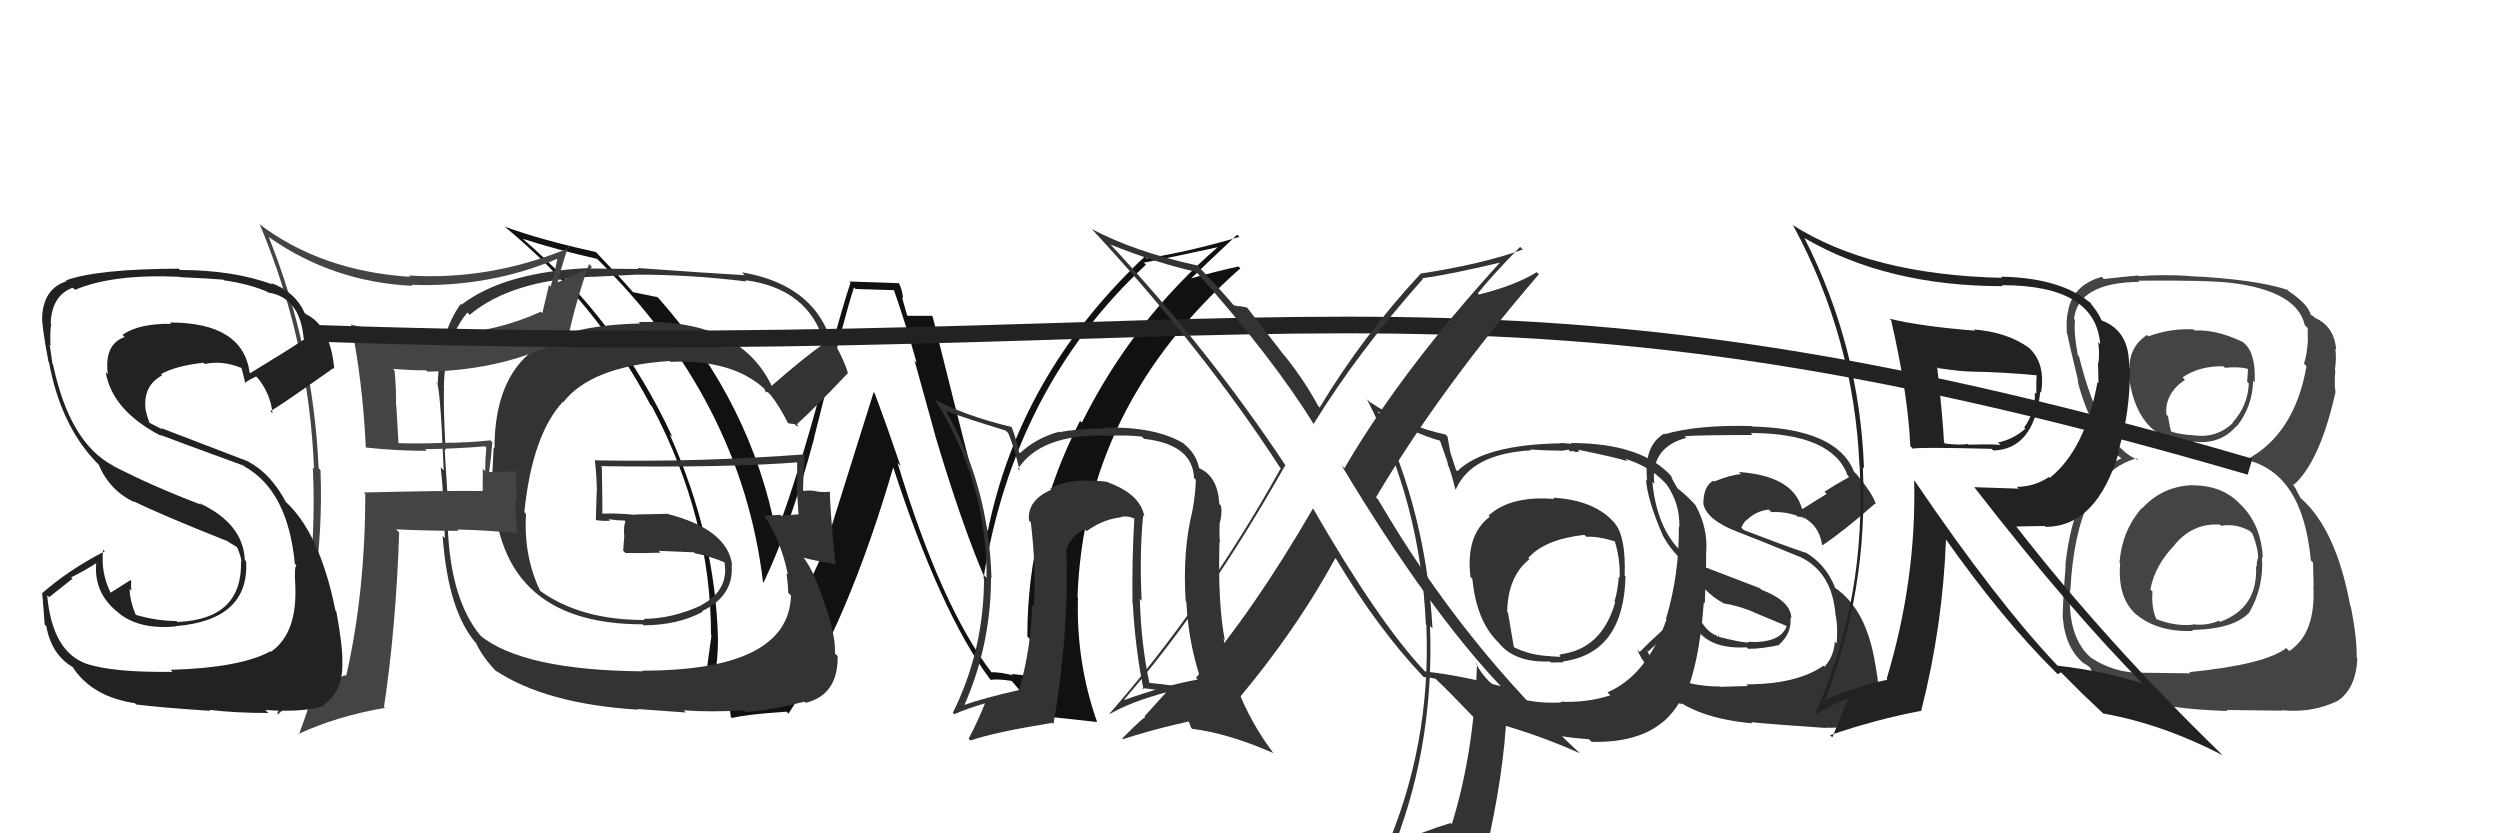 <svg xmlns="http://www.w3.org/2000/svg" width="150" height="50" viewBox="0,0,150,50"><path fill="#111" d="M59.56 40.41L59.51 40.37L59.49 40.34Q56.47 36.41 53.85 27.77L53.91 27.84L54.03 27.95Q53.27 25.71 52.47 23.57L52.42 23.53L49.64 32.39L49.69 32.44Q47.70 37.19 45.30 40.43L45.43 40.56L45.40 40.52Q44.63 40.67 42.99 40.82L42.95 40.78L42.86 40.69Q43.08 39.62 43.08 38.36L42.97 38.25L43.08 38.36Q42.93 32.19 40.18 26.06L40.21 26.09L40.35 26.23Q37.10 19.21 31.24 14.22L31.37 14.35L31.34 14.32Q33.46 15.00 35.82 15.53L35.80 15.51L35.69 15.40Q44.48 23.97 45.78 34.93L45.84 34.99L45.81 34.96Q47.42 31.62 48.86 26.25L48.75 26.14L48.85 26.24Q50.75 18.66 51.24 17.25L51.34 17.34L53.65 17.41L53.63 17.39Q54.35 19.44 55.00 21.77L54.87 21.63L56.10 26.07L56.09 26.06Q57.73 31.57 59.14 34.81L59.20 34.87L59.01 34.69Q60.84 23.23 68.76 15.88L68.74 15.86L68.63 15.76Q70.20 15.46 73.17 14.81L73.19 14.83L73.13 14.77Q67.96 19.23 64.91 25.36L64.90 25.35L64.80 25.25Q61.64 31.42 61.64 38.19L61.80 38.35L61.83 38.38Q61.70 39.36 61.78 40.50L61.85 40.56L60.69 40.44L60.77 40.52Q60.05 40.33 59.48 40.33ZM65.81 43.32L65.76 43.26L65.83 43.33Q64.56 39.74 64.68 35.86L64.61 35.79L64.65 35.83Q65.05 24.36 74.42 16.10L74.28 15.96L74.31 15.99Q73.33 16.19 71.39 16.72L71.42 16.75L71.42 16.75Q72.33 15.87 74.23 14.08L74.22 14.07L74.36 14.21Q71.73 15.01 68.80 15.51L68.64 15.34L68.69 15.39Q61.15 22.47 59.25 31.95L59.35 32.05L59.30 32.01Q58.82 30.46 55.96 19.00L55.89 18.93L55.91 18.95Q55.42 18.95 54.47 18.95L54.42 18.90L54.12 17.84L54.18 17.90Q54.16 17.46 53.93 16.97L53.95 16.99L50.96 16.89L51.03 16.96Q50.22 19.42 48.95 24.54L48.89 24.49L48.95 24.55Q47.55 29.54 46.56 32.02L46.62 32.08L46.58 32.04Q45.11 24.24 39.55 17.93L39.38 17.76L39.46 17.83Q38.93 17.72 37.98 17.53L38.06 17.62L38.05 17.61Q37.36 16.80 35.79 15.16L35.71 15.08L35.75 15.12Q32.43 14.39 30.26 13.59L30.23 13.56L30.21 13.54Q35.76 18.10 39.03 24.30L39.15 24.41L39.12 24.39Q42.66 31.09 42.66 38.09L42.50 37.93L42.69 38.12Q42.49 39.48 42.30 41.08L42.43 41.21L42.49 41.27Q42.54 41.10 43.00 41.00L43.18 41.18L43.12 41.12Q43.47 40.92 43.70 40.92L43.73 40.95L43.84 42.09L43.73 41.98Q43.77 42.48 43.85 43.01L43.75 42.92L43.91 43.08Q44.90 42.85 47.19 42.70L47.37 42.87L47.31 42.82Q50.88 37.36 53.62 27.96L53.71 28.05L53.54 27.88Q56.44 36.80 59.41 40.76L59.46 40.81L59.45 40.79Q59.85 40.73 60.68 40.85L60.74 40.90L60.75 40.91Q61.61 41.97 62.68 43.04L62.68 43.03L62.61 42.97Q63.42 43.05 65.82 43.32Z"/><path fill="#333" d="M68.62 30.95L68.49 30.83L68.66 30.99Q68.44 29.67 66.50 28.95L66.45 28.90L66.47 28.92Q66.09 28.85 65.56 28.85L65.57 28.85L65.57 28.85Q64.08 28.74 63.01 29.31L63.13 29.42L63.09 29.38Q61.62 30.01 61.74 31.23L61.86 31.35L61.85 31.34Q62.18 34.15 62.03 36.39L61.96 36.32L61.92 36.29Q61.88 38.84 61.16 41.35L61.20 41.39L61.20 41.39Q59.06 41.87 57.88 42.29L57.82 42.23L57.87 42.29Q59.46 38.66 59.46 34.66L59.41 34.61L59.49 34.69Q59.32 29.08 56.73 24.62L56.83 24.73L56.77 24.66Q57.93 25.10 60.33 25.83L60.51 26.00L60.50 26.00Q60.81 26.72 61.19 28.25L61.09 28.14L61.08 28.13Q62.43 26.06 66.31 26.13L66.25 26.07L66.33 26.15Q67.72 26.09 68.52 26.20L68.65 26.34L68.64 26.33Q71.56 26.66 71.64 28.68L71.72 28.76L71.75 28.79Q71.73 29.65 71.54 30.68L71.46 30.60L71.54 30.67Q70.95 33.05 71.14 36.06L71.31 36.23L71.18 36.10Q71.32 38.95 72.31 41.50L72.31 41.50L72.32 41.51Q70.64 41.12 68.93 40.97L68.94 40.98L68.97 41.01Q68.46 38.60 68.39 35.94L68.47 36.02L68.50 36.05Q68.36 33.25 68.59 30.93ZM68.48 41.25L68.66 41.42L68.52 41.28Q69.42 41.38 70.71 41.61L70.57 41.46L71.03 42.61L71.12 42.70Q71.25 43.13 71.47 43.67L71.40 43.60L71.53 43.73Q73.66 43.99 76.37 45.17L76.52 45.32L76.45 45.25Q74.09 42.13 73.41 38.33L73.38 38.30L73.49 38.42Q73.06 36.19 73.17 32.50L73.14 32.47L73.20 32.53Q73.15 32.17 73.18 31.37L73.16 31.35L73.19 31.37Q73.34 30.83 73.26 30.34L73.14 30.22L73.16 30.24Q73.07 28.59 71.97 28.10L71.93 28.06L71.94 28.07Q71.77 27.21 71.01 26.61L71.13 26.72L71.01 26.60Q69.30 25.58 66.26 25.66L66.40 25.80L66.30 25.70Q64.44 25.74 63.60 25.93L63.70 26.03L63.56 25.90Q62.16 26.28 61.20 27.19L61.23 27.22L61.13 27.11Q61.08 26.65 60.70 25.62L60.80 25.72L60.70 25.62Q57.90 24.95 56.07 23.96L56.04 23.93L56.11 24.00Q59.20 28.92 59.20 34.66L59.09 34.56L59.04 34.50Q59.08 38.92 57.17 42.77L57.32 42.91L57.26 42.85Q57.94 42.54 59.23 42.16L59.20 42.13L59.15 42.08Q58.65 43.33 58.12 44.32L58.17 44.37L58.23 44.43Q59.61 43.94 63.15 43.37L63.19 43.42L63.21 43.44Q64.11 38.21 64.00 33.38L63.92 33.30L63.98 33.36Q63.88 32.46 65.06 31.74L65.20 31.87L65.20 31.87Q66.16 31.16 67.26 31.04L67.36 31.14L67.24 31.02Q67.63 30.92 68.05 31.11L68.20 31.25L68.06 31.11Q67.91 33.67 67.95 36.22L68.13 36.41L67.97 36.24Q68.11 38.86 68.61 41.37Z"/><path fill="#333" d="M46.25 23.22L46.37 23.34L46.40 23.36Q44.52 19.13 38.32 19.32L38.34 19.34L38.41 19.41Q33.98 19.51 32.00 20.96L32.00 20.95L32.03 20.99Q29.67 22.77 29.67 26.89L29.62 26.84L29.53 28.61L29.59 28.67Q29.54 37.46 38.56 37.46L38.71 37.60L38.62 37.52Q40.67 37.51 42.16 36.71L42.26 36.81L42.12 36.67Q44.05 35.75 43.90 33.88L43.75 33.73L43.93 33.91Q43.65 31.73 39.95 30.81L39.97 30.83L38.07 30.87L38.09 30.89Q37.03 30.78 36.08 30.82L36.19 30.94L36.14 30.89Q36.15 29.94 36.11 28.04L36.05 27.98L36.04 27.97Q43.79 28.07 47.98 27.73L47.87 27.61L47.83 27.57Q47.83 28.45 47.83 29.25L47.83 29.25L47.81 29.23Q47.87 30.09 47.91 30.89L47.95 30.93L47.88 30.86Q46.87 30.95 46.87 30.95L46.77 30.86L46.80 30.89Q45.50 30.96 45.88 30.96L45.70 30.78L45.85 30.93Q46.88 32.49 47.27 34.47L47.19 34.40L47.19 34.40Q47.29 35.11 47.29 35.57L47.39 35.66L47.46 35.73Q47.32 40.24 38.53 40.24L38.55 40.26L38.57 40.28Q31.39 40.22 28.81 38.13L28.95 38.28L28.87 38.19Q26.85 35.80 26.85 30.73L26.95 30.83L26.95 30.83Q26.83 29.65 26.68 26.94L26.66 26.93L26.74 27.01Q26.60 24.65 26.64 23.28L26.73 23.38L26.63 23.28Q26.68 20.35 28.05 18.75L28.14 18.85L28.18 18.89Q30.69 16.79 35.57 16.60L35.57 16.61L38.18 16.48L38.18 16.48Q41.37 16.47 44.80 16.89L44.65 16.75L44.71 16.81Q48.50 17.31 49.45 20.55L49.37 20.47L49.48 20.59Q48.33 21.37 46.24 23.20ZM47.78 25.55L47.93 25.58L47.81 25.46Q49.00 24.37 50.87 22.39L50.91 22.43L50.88 22.40Q50.63 21.51 49.64 19.79L49.57 19.72L49.59 19.74Q48.32 16.99 44.52 16.34L44.61 16.44L44.69 16.51Q42.54 16.39 38.24 16.08L38.30 16.14L35.45 16.11L35.42 16.08Q30.28 16.30 27.69 18.28L27.73 18.32L27.64 18.24Q26.38 19.98 26.26 23.06L26.29 23.09L26.17 22.97Q26.40 22.74 26.62 28.22L26.54 28.14L26.44 28.03Q26.62 29.54 26.69 32.29L26.60 32.19L26.56 32.16Q26.88 36.74 28.64 38.68L28.56 38.61L28.58 38.63Q29.00 39.50 29.87 40.38L29.78 40.28L29.71 40.22Q32.76 42.24 38.28 42.58L38.24 42.54L41.15 42.75L41.02 42.62Q42.62 42.74 44.64 42.62L44.67 42.65L44.74 42.72Q46.17 42.63 48.27 42.10L48.28 42.11L48.34 42.17Q50.29 41.69 50.26 39.37L50.08 39.19L50.09 39.20Q50.20 38.06 49.14 35.28L49.03 35.17L49.13 35.27Q48.84 34.37 48.30 33.57L48.34 33.61L48.20 33.46Q48.97 33.66 50.15 33.85L49.97 33.67L50.12 33.83Q49.76 30.15 49.80 29.47L49.75 29.42L49.83 29.50Q49.49 29.54 49.07 29.50L48.93 29.36L49.06 29.49Q48.62 29.39 48.24 29.46L48.22 29.45L48.18 29.41Q48.20 28.33 48.28 27.26L48.36 27.34L48.28 27.26Q41.98 27.74 35.70 27.62L35.66 27.59L35.69 27.61Q35.81 28.62 35.81 29.53L35.80 29.52L35.75 31.21L35.73 31.20Q36.20 31.28 36.61 31.24L36.70 31.33L36.52 31.15Q37.02 31.23 37.47 31.23L37.48 31.23L37.52 31.28Q37.41 31.62 37.45 32.11L37.54 32.21L37.46 32.12Q37.43 32.55 37.39 33.05L37.52 33.17L37.52 33.18Q38.60 33.20 39.63 33.16L39.57 33.10L39.53 33.05Q40.60 33.10 41.63 33.14L41.52 33.03L41.70 33.20Q42.69 33.39 43.56 33.78L43.56 33.77L43.56 33.81L43.46 33.71Q43.77 35.39 42.09 36.30L42.10 36.31L42.10 36.31Q40.33 37.13 38.62 37.13L38.69 37.21L38.69 37.20Q34.86 37.21 32.42 35.46L32.26 35.30L32.42 35.47Q31.41 33.39 31.56 30.84L31.52 30.79L31.46 30.73Q31.93 26.10 33.78 24.10L33.73 24.06L33.80 24.13Q35.49 21.97 40.17 21.66L40.24 21.74L40.21 21.71Q43.94 21.55 45.88 23.34L45.79 23.25L45.88 23.34Q45.84 23.33 45.95 23.52L45.97 23.55L46.05 23.51L46.23 23.69Q46.72 24.29 47.29 25.40L47.30 25.40L47.68 25.45Z"/><path fill="#444" d="M21.97 26.87L21.95 26.86L21.94 26.85Q23.79 27.05 25.61 27.05L25.52 26.96L25.51 26.95Q27.28 26.93 29.11 26.78L29.21 26.89L29.18 26.85Q29.11 27.55 29.11 28.27L28.97 28.13L28.96 29.45L28.97 29.46Q26.58 29.43 21.83 29.55L21.94 29.66L21.92 29.64Q21.91 35.57 20.77 40.56L20.70 40.49L20.72 40.51Q18.55 41.23 17.07 42.03L17.16 42.13L17.18 42.15Q19.50 35.33 19.23 28.21L19.15 28.13L19.12 28.10Q18.79 20.87 16.12 14.21L16.25 14.34L16.15 14.24Q19.97 16.92 24.73 17.15L24.70 17.12L24.68 17.09Q29.33 17.26 33.48 15.51L33.41 15.43L33.45 15.48Q33.27 16.40 33.04 17.20L32.94 17.10L32.54 18.79L32.45 18.70Q29.84 19.90 26.87 20.05L26.71 19.89L26.81 19.99Q23.95 20.22 21.10 19.49L20.91 19.31L21.06 19.45Q21.76 22.86 21.95 26.86ZM34.06 14.76L34.11 14.80L34.17 14.87Q29.41 16.84 24.53 16.53L24.53 16.53L24.61 16.61Q19.23 16.26 15.50 13.40L15.50 13.40L15.60 13.50Q18.54 20.51 18.84 28.13L18.81 28.09L18.77 28.05Q19.15 36.04 16.63 42.82L16.61 42.79L16.68 42.87Q17.20 42.32 18.57 41.67L18.56 41.66L18.69 41.79Q18.50 42.56 17.93 44.08L17.89 44.04L17.90 44.04Q20.21 42.97 23.10 42.47L23.01 42.38L23.04 42.41Q23.76 37.65 23.95 31.94L23.88 31.87L23.77 31.76Q25.69 31.85 27.52 31.85L27.42 31.76L27.44 31.77Q29.27 31.81 31.09 32.00L31.07 31.98L31.05 31.96Q30.91 30.98 30.91 30.07L30.99 30.15L30.97 28.23L31.02 28.27Q30.19 28.32 29.36 28.32L29.34 28.31L29.35 28.31Q29.46 27.56 29.54 26.53L29.48 26.47L29.43 26.42Q28.03 26.57 26.62 26.57L26.62 26.57L26.61 26.57Q25.26 26.63 23.89 26.59L23.91 26.61L23.78 24.35L23.76 24.33Q23.78 23.28 23.67 22.22L23.77 22.32L23.58 22.13Q24.59 22.22 25.58 22.22L25.60 22.25L25.66 22.30Q30.31 22.20 33.93 20.30L34.03 20.39L34.06 20.42Q34.43 18.47 35.34 15.84L35.40 15.90L35.53 16.03Q34.05 16.69 33.25 17.03L33.29 17.07L33.40 17.17Q33.59 16.34 34.09 14.78Z"/><path fill="#444" d="M131.69 29.24L131.62 29.18L131.55 29.11Q129.75 29.17 128.53 30.50L128.64 30.61L128.51 30.48Q127.32 31.84 127.17 33.75L127.20 33.78L127.21 33.79Q127.03 35.93 128.25 36.94L128.25 36.94L128.18 36.87Q129.45 37.93 131.58 37.86L131.53 37.81L131.53 37.80Q133.96 37.75 134.91 36.80L134.89 36.78L134.92 36.81Q135.84 35.26 135.72 33.43L135.72 33.42L135.77 33.48Q135.69 31.64 134.60 30.44L134.63 30.47L134.46 30.30Q133.39 29.12 131.56 29.12ZM131.60 19.75L131.65 19.80L131.61 19.76Q130.24 19.69 128.91 20.18L128.83 20.10L128.82 20.10Q127.55 20.91 127.78 22.78L127.82 22.82L127.76 22.77Q128.33 26.57 131.68 26.57L131.55 26.44L131.60 26.49Q133.19 26.71 134.18 25.57L134.22 25.60L134.20 25.59Q135.15 24.40 135.19 22.84L135.30 22.96L135.28 22.94Q135.36 21.19 134.64 20.58L134.66 20.60L134.57 20.52Q132.98 19.76 131.68 19.83ZM131.35 40.33L131.43 40.40L128.34 40.36L128.35 40.37Q126.80 40.34 125.47 39.47L125.38 39.38L125.48 39.48Q124.05 38.28 124.20 35.42L124.17 35.39L124.22 35.44Q124.58 28.49 128.20 27.50L128.20 27.51L128.32 27.62Q126.07 26.74 124.74 21.38L124.69 21.33L124.67 21.31Q124.42 19.99 124.50 19.20L124.45 19.15L124.44 19.14Q124.68 16.95 128.38 16.91L128.49 17.02L128.30 16.84Q132.57 16.80 134.02 16.99L134.10 17.07L134.01 16.99Q137.84 17.50 138.29 19.52L138.46 19.68L138.46 19.68Q138.47 20.19 138.47 20.57L138.57 20.67L138.46 20.55Q138.43 21.21 138.24 21.82L138.20 21.78L138.39 21.97Q137.67 26.09 134.74 27.61L134.78 27.66L134.71 27.58Q138.16 28.33 138.65 33.62L138.78 33.75L138.78 33.75Q138.78 33.90 138.82 35.19L138.75 35.12L138.80 35.17Q138.96 38.00 137.36 39.06L137.23 38.94L137.18 38.88Q135.92 39.87 131.35 40.33ZM133.61 42.62L133.59 42.60L136.90 42.64L136.87 42.61Q138.70 42.80 140.22 42.07L140.20 42.06L140.22 42.08Q141.36 41.35 141.44 39.49L141.32 39.37L141.40 39.45Q141.43 38.34 141.05 36.39L141.07 36.42L141.02 36.37Q140.18 31.80 138.09 29.93L138.04 29.89L137.81 29.46L137.73 29.30L137.54 29.01L137.63 29.09Q139.21 27.67 140.13 23.52L140.12 23.51L140.13 23.52Q140.05 23.06 140.12 22.22L140.11 22.20L140.09 22.19Q140.20 21.54 140.12 20.93L140.18 20.98L140.17 20.97Q140.05 19.56 138.87 19.06L138.89 19.08L138.87 19.02L138.64 18.88L138.64 18.87Q138.48 18.25 137.30 17.45L137.27 17.42L137.25 17.37L137.28 17.40Q135.33 16.75 131.26 16.56L131.25 16.55L131.25 16.55Q129.72 16.46 128.35 16.57L128.37 16.60L128.31 16.53Q127.53 16.59 126.23 16.74L126.27 16.78L126.10 16.61Q124.30 17.13 124.07 18.77L124.01 18.71L124.06 18.76Q123.97 19.21 124.01 20.00L124.02 20.01L124.04 20.04Q124.13 20.54 124.70 22.90L124.65 22.85L124.65 22.85Q125.52 26.16 127.27 27.49L127.30 27.52L127.29 27.51L127.28 27.50Q124.46 28.75 123.92 33.93L123.98 33.98L123.94 33.95Q123.76 36.16 123.76 37.08L123.91 37.23L123.77 37.08Q123.93 38.96 125.11 39.87L125.12 39.89L125.03 39.79Q125.11 39.83 125.38 40.03L125.52 40.17L125.40 40.05Q126.53 42.44 133.65 42.66ZM133.33 31.61L133.22 31.50L133.28 31.55Q134.10 31.39 134.98 31.85L135.03 31.90L135.15 32.02Q135.52 32.99 135.48 33.53L135.40 33.45L135.46 33.51Q135.40 33.72 135.40 34.02L135.47 34.09L135.36 33.98Q135.49 36.47 133.21 37.31L133.17 37.28L133.14 37.24Q132.36 37.57 131.56 37.45L131.64 37.54L131.58 37.48Q130.48 37.59 129.34 37.13L129.39 37.18L129.40 37.19Q129.07 36.48 129.15 35.49L129.04 35.39L129.02 35.37Q129.30 33.90 130.50 32.68L130.38 32.56L130.49 32.67Q131.60 31.36 133.20 31.48ZM133.47 22.04L133.54 22.11L133.50 22.07Q134.32 21.98 134.85 22.13L134.88 22.15L134.83 22.91L134.93 23.00Q134.87 24.35 133.95 25.36L133.91 25.32L133.97 25.38Q132.99 26.31 131.62 26.12L131.61 26.12L131.61 26.12Q130.55 26.05 130.13 25.82L130.13 25.82L130.28 25.97Q130.19 25.65 130.08 24.97L130.12 25.01L129.98 24.87Q129.88 23.62 131.09 22.79L131.10 22.79L130.95 22.64Q132.00 21.94 133.41 21.98Z"/><path fill="#333" d="M104.88 41.16L104.88 41.16L103.21 41.21L103.20 41.19Q99.78 41.17 98.83 39.04L98.72 38.93L98.89 39.09Q100.02 38.02 101.47 36.92L101.50 36.94L101.41 36.85Q101.95 39.00 104.81 38.84L104.78 38.82L104.89 38.93Q105.73 38.93 106.76 38.70L106.64 38.59L106.74 38.68Q107.51 38.01 107.43 37.05L107.45 37.07L107.48 37.10Q107.47 36.07 105.68 35.38L105.59 35.29L101.88 33.87L101.80 33.79Q99.48 32.45 99.14 28.91L99.21 28.99L99.26 29.03Q99.01 26.85 101.18 26.27L101.09 26.18L101.07 26.17Q102.19 26.10 105.16 26.10L105.03 25.97L105.04 25.98Q109.93 26.00 110.85 28.51L110.81 28.48L110.95 28.62Q110.19 29.04 109.47 29.50L109.60 29.63L108.15 30.54L108.11 30.50Q107.57 28.55 104.34 28.32L104.27 28.26L104.46 28.45Q103.88 28.48 102.85 28.89L102.69 28.74L102.80 28.84Q102.20 29.16 102.20 30.26L102.12 30.18L102.21 30.27Q102.44 31.22 104.26 31.91L104.32 31.96L104.28 31.92Q105.37 32.33 108.03 33.43L108.02 33.42L108.02 33.42Q109.94 34.35 110.13 36.90L110.19 36.96L110.14 36.91Q110.28 37.62 110.20 38.61L110.04 38.44L110.09 38.50Q110.04 39.36 109.47 40.01L109.60 40.13L109.41 39.94Q107.82 41.06 104.77 41.06ZM109.60 43.72L109.60 43.71L109.54 43.66Q110.47 43.71 111.84 43.41L111.99 43.56L111.82 43.38Q113.05 42.86 112.86 41.65L112.83 41.62L112.72 41.50Q112.74 41.03 112.44 39.43L112.48 39.48L112.44 39.43Q111.88 36.48 110.09 35.26L110.02 35.19L110.11 35.27Q109.56 33.86 108.31 33.13L108.36 33.19L108.35 33.17Q107.09 32.75 104.62 31.80L104.56 31.74L104.48 31.66Q104.66 31.23 104.92 31.12L104.92 31.12L104.91 31.10Q105.49 30.62 106.14 30.58L106.26 30.70L106.28 30.73Q107.07 30.68 107.83 30.95L107.84 30.95L107.81 31.00L107.93 31.00L108.16 31.04L108.23 31.15L108.06 30.98Q109.14 31.45 109.33 32.71L109.50 32.87L109.34 32.72Q110.60 31.89 112.51 30.21L112.67 30.38L112.56 30.27Q112.37 29.62 111.38 28.44L111.40 28.46L111.24 28.30Q110.21 25.71 105.11 25.59L105.06 25.54L105.07 25.56Q101.87 25.48 99.89 26.05L99.95 26.11L99.86 26.01Q98.60 26.74 98.83 28.83L98.85 28.86L98.76 28.76Q98.84 29.99 99.75 32.08L99.72 32.05L99.72 32.04Q100.34 33.23 101.36 33.96L101.37 33.97L101.33 33.93Q102.11 35.51 103.41 36.19L103.39 36.17L103.41 36.20Q104.22 36.32 105.17 36.70L105.21 36.73L107.15 37.54L107.20 37.58Q106.79 38.62 104.85 38.51L104.77 38.43L104.90 38.56Q104.38 38.53 103.16 38.22L103.15 38.21L103.13 38.05L103.09 38.23L102.99 38.13Q102.25 37.89 101.60 36.40L101.52 36.32L101.50 36.30Q99.49 37.98 98.38 39.12L98.21 38.95L98.24 38.98Q98.63 39.97 99.65 40.77L99.57 40.68L99.44 40.87L99.40 40.82Q100.91 43.02 105.14 43.40L105.14 43.40L105.07 43.33Q106.33 43.46 109.57 43.68Z"/><path fill="#222" d="M10.37 40.32L10.27 40.22L10.35 40.31Q6.83 40.36 5.19 39.83L5.27 39.91L5.20 39.83Q3.14 39.11 2.83 35.72L2.95 35.83L4.35 34.72L4.27 34.64Q5.11 34.23 5.87 33.73L5.78 33.63L5.79 33.65Q5.55 35.57 7.14 36.79L7.06 36.71L7.18 36.83Q8.40 37.78 10.54 37.59L10.49 37.55L10.51 37.57Q14.96 37.22 14.77 33.68L14.67 33.58L14.69 33.60Q14.59 31.41 11.97 30.19L11.93 30.16L12.06 30.28Q9.16 29.18 6.80 27.96L6.74 27.90L6.77 27.93Q4.17 26.55 3.18 21.86L3.23 21.91L3.15 21.84Q3.09 21.43 2.98 20.67L2.92 20.61L3.03 20.73Q2.99 20.00 3.07 19.43L3.02 19.38L3.04 19.40Q3.11 17.72 4.37 17.26L4.50 17.39L4.50 17.39Q6.80 16.42 10.80 16.61L10.76 16.57L10.82 16.63Q12.60 16.71 13.40 16.78L13.51 16.89L13.45 16.82Q14.96 17.04 16.02 17.50L16.08 17.55L16.08 17.55Q18.00 17.84 18.22 20.31L18.27 20.36L18.27 20.35Q17.22 21.05 15.01 22.39L15.06 22.43L14.98 22.36Q14.57 19.35 10.19 19.35L10.19 19.35L10.27 19.43Q8.34 19.40 7.35 20.09L7.40 20.14L7.48 20.22Q6.24 20.66 6.47 22.45L6.38 22.36L6.34 22.32Q6.73 24.65 9.70 26.17L9.61 26.09L9.61 26.09Q10.13 26.30 14.62 27.94L14.63 27.95L14.67 27.99Q17.27 29.44 17.69 33.82L17.73 33.87L17.80 33.93Q17.64 33.92 17.72 35.18L17.86 35.32L17.72 35.18Q17.83 38.00 16.27 39.10L16.43 39.26L16.24 39.07Q14.42 40.07 10.23 40.19ZM12.61 42.64L12.66 42.69L12.56 42.59Q14.12 42.78 16.10 42.78L16.11 42.79L15.92 42.60Q18.18 42.76 19.44 42.35L19.46 42.37L19.40 42.31Q20.61 41.47 20.54 39.68L20.55 39.69L20.54 39.68Q20.56 38.75 20.18 36.69L20.11 36.62L20.13 36.64Q19.18 31.93 17.09 30.06L17.08 30.05L17.17 30.15Q16.26 28.43 14.92 27.71L14.90 27.69L9.66 25.68L9.75 25.77Q9.43 25.60 8.97 25.37L8.97 25.37L8.83 24.96L8.72 24.52L8.73 24.52Q8.59 23.13 9.73 22.52L9.67 22.46L9.66 22.45Q10.50 21.96 12.22 21.76L12.23 21.78L12.29 21.84Q13.32 21.61 14.47 22.07L14.59 22.20L14.49 22.09Q14.53 22.18 14.72 23.01L14.85 23.14L14.69 22.98Q14.87 22.82 15.37 22.59L15.48 22.70L15.50 22.72Q16.23 23.65 16.35 24.79L16.20 24.64L16.21 24.66Q16.35 24.67 20.00 22.09L19.97 22.06L20.06 22.14Q19.81 19.54 18.36 18.85L18.23 18.72L18.26 18.74Q17.70 17.50 16.25 16.97L16.21 16.93L16.36 17.07Q14.00 16.20 10.80 16.20L10.85 16.24L10.72 16.12Q5.83 16.14 3.96 16.82L3.96 16.82L4.01 16.87Q2.64 17.29 2.53 18.96L2.52 18.96L2.53 18.97Q2.49 19.50 2.91 21.71L2.97 21.76L2.94 21.74Q3.64 25.52 5.81 27.77L5.80 27.76L5.91 27.86Q6.59 29.46 8.09 30.14L8.05 30.10L8.03 30.08Q9.65 30.88 13.57 32.44L13.58 32.45L13.45 32.36L14.21 32.82L14.24 32.88L14.25 32.89Q14.45 33.36 14.49 33.70L14.36 33.57L14.46 33.67Q14.56 37.16 10.64 37.32L10.65 37.33L10.59 37.26Q9.40 37.26 8.11 36.88L8.09 36.86L8.17 36.94Q7.78 36.05 7.78 35.33L7.71 35.26L7.89 35.44Q7.84 35.13 7.88 34.87L7.77 34.75L7.82 34.81Q7.44 35.06 6.64 35.56L6.61 35.54L6.64 35.57Q6.03 34.35 6.19 32.98L6.28 33.07L6.28 33.08Q4.12 34.19 2.52 35.60L2.59 35.67L2.53 35.60Q2.61 36.44 2.68 37.47L2.76 37.55L2.78 37.57Q3.08 39.27 4.37 40.03L4.43 40.09L4.36 40.03Q5.53 41.81 8.09 42.19L8.11 42.21L8.17 42.27Q9.69 42.46 12.62 42.65Z"/><path d="M19 20 C77 22,87 14,135 28" stroke="#222" fill="none"/><path fill="#333" d="M93.24 29.92L93.13 29.81L93.26 29.94Q90.64 29.72 89.31 30.94L89.27 30.90L89.38 31.01Q87.93 32.11 88.23 34.62L88.35 34.74L88.34 34.73Q88.58 37.17 89.79 38.43L89.80 38.44L89.90 38.54Q90.86 39.77 93.00 39.69L93.06 39.75L93.06 39.75Q93.62 39.74 93.81 39.74L93.87 39.80L93.76 39.69Q97.42 39.20 97.53 34.59L97.44 34.50L97.48 34.54Q97.56 32.19 96.88 31.39L96.88 31.39L96.91 31.42Q95.73 30.01 93.18 29.86ZM96.56 41.66L96.55 41.65L96.62 41.72Q95.18 42.18 93.62 42.10L93.57 42.05L93.67 42.15Q89.82 42.34 88.53 39.75L88.54 39.76L88.62 39.84Q88.44 45.18 87.11 49.45L87.00 49.34L87.04 49.38Q85.30 49.92 83.66 50.65L83.62 50.60L83.69 50.67Q86.06 44.52 85.80 37.55L85.86 37.62L85.95 37.71Q85.57 30.74 82.67 24.68L82.76 24.77L82.69 24.70Q84.76 26.01 86.47 26.46L86.37 26.36L86.89 27.84L86.83 27.78Q87.04 28.21 87.31 29.32L87.20 29.21L87.35 29.36Q88.29 27.22 91.87 27.02L91.90 27.06L91.81 26.97Q92.80 27.04 93.67 27.04L93.68 27.05L94.11 26.98L94.23 27.10Q94.28 27.04 94.47 27.08L94.53 27.13L94.77 27.08L94.68 26.98Q96.92 27.44 97.65 27.67L97.49 27.51L97.51 27.53Q99.00 27.99 99.88 28.95L99.84 28.90L99.99 29.06Q100.80 30.21 100.76 31.62L100.72 31.58L100.73 31.59Q100.76 34.47 99.96 37.13L100.01 37.18L99.99 37.17Q98.81 40.52 96.45 41.54ZM100.81 42.25L100.81 42.21L100.86 42.26Q101.93 40.25 102.23 36.13L102.22 36.13L102.29 36.19Q102.37 34.37 102.37 33.11L102.35 33.09L102.37 33.11Q102.49 31.71 101.73 30.31L101.67 30.24L101.64 30.21Q101.15 29.68 100.65 29.30L100.64 29.28L100.49 29.02L100.35 28.77L100.27 28.58L100.36 28.66Q98.58 26.58 94.24 26.58L94.29 26.63L93.62 26.57L93.65 26.60Q89.07 26.67 87.44 28.27L87.35 28.18L87.36 28.19Q87.19 27.67 87.03 27.18L87.02 27.16L86.85 26.19L86.73 26.07Q84.37 25.58 82.16 24.10L82.06 23.99L82.02 23.96Q85.24 30.22 85.55 37.46L85.55 37.46L85.58 37.49Q85.89 44.76 83.03 51.23L83.10 51.30L85.14 50.49L85.14 50.49Q84.85 51.19 84.17 52.75L84.12 52.71L84.03 52.62Q86.82 51.64 89.14 51.29L89.21 51.36L89.12 51.27Q90.24 46.45 90.40 42.72L90.39 42.72L90.47 42.80Q91.71 44.12 95.33 44.35L95.42 44.44L95.50 44.51Q99.29 44.61 100.74 42.18L100.75 42.19ZM95.05 32.08L95.12 32.14L95.18 32.21Q95.86 32.16 96.96 32.50L96.98 32.52L96.86 32.40Q97.22 33.48 97.18 34.66L97.15 34.63L97.13 34.61Q97.06 35.45 96.87 36.10L96.86 36.09L96.91 36.14Q96.11 38.96 93.60 39.26L93.61 39.28L93.73 39.28L93.72 39.27Q93.67 39.29 93.55 39.33L93.63 39.41L93.07 39.38L93.05 39.37Q91.84 39.33 90.85 38.84L90.83 38.82L90.48 36.76L90.43 36.71Q90.47 34.58 91.77 33.55L91.74 33.53L91.70 33.48Q92.67 32.36 95.07 32.09Z"/><path fill="#333" d="M78.75 30.45L78.69 30.38L78.79 30.49Q75.19 36.70 71.76 40.66L71.79 40.70L71.87 40.77Q69.93 41.12 67.49 41.99L67.57 42.07L67.46 41.96Q72.35 36.34 77.11 27.93L77.09 27.91L77.18 28.00Q72.58 21.04 66.60 14.64L66.62 14.66L66.64 14.68Q69.49 15.81 71.77 16.31L71.79 16.33L71.81 16.35Q76.39 21.50 78.83 25.46L78.88 25.51L78.81 25.45Q81.45 21.15 85.37 16.74L85.30 16.67L85.33 16.70Q87.00 16.47 90.20 15.71L90.21 15.72L90.12 15.62Q84.13 22.16 80.66 28.10L80.52 27.95L80.50 27.94Q85.78 36.71 90.15 41.28L90.14 41.27L90.05 41.17Q87.61 40.52 85.51 40.29L85.41 40.19L85.41 40.19Q82.66 37.25 78.74 30.43ZM85.46 40.66L85.28 40.48L85.43 40.63Q85.69 40.62 86.14 40.73L86.16 40.75L86.21 40.80Q87.02 41.57 88.55 43.17L88.37 43.00L88.40 43.03Q91.75 43.83 94.80 45.20L94.85 45.25L94.90 45.30Q87.78 38.71 82.68 29.96L82.55 29.83L82.56 29.84Q86.43 23.31 92.33 16.46L92.29 16.42L92.20 16.33Q90.91 17.13 88.74 17.67L88.68 17.61L88.67 17.60Q89.46 16.60 91.21 14.81L91.27 14.88L91.37 14.97Q88.96 15.84 85.27 16.41L85.27 16.41L85.26 16.40Q81.77 20.15 79.18 24.45L79.07 24.33L79.08 24.34Q78.29 22.87 77.11 21.38L77.08 21.36L74.82 18.45L74.35 18.36L74.37 18.38Q74.22 18.38 73.99 18.30L74.07 18.38L74.11 18.42Q73.38 17.54 71.90 15.98L71.88 15.97L71.85 15.93Q68.11 15.12 65.52 13.75L65.45 13.68L65.46 13.69Q72.22 20.98 76.78 28.02L76.81 28.05L76.85 28.09Q72.32 36.23 66.57 42.82L66.62 42.87L66.59 42.84Q67.84 42.11 69.97 41.54L69.97 41.54L68.67 42.98L68.73 43.04Q68.66 42.97 67.33 44.31L67.32 44.29L67.37 44.35Q70.46 43.36 73.62 42.86L73.48 42.72L73.56 42.80Q77.53 38.25 80.12 33.49L80.20 33.58L80.17 33.54Q82.65 37.69 85.35 40.55Z"/><path fill="#222" d="M113.48 19.23L113.38 19.13L113.47 19.22Q114.47 23.58 114.62 26.77L114.79 26.94L114.77 26.92Q115.12 26.82 119.50 26.93L119.61 27.04L119.60 27.03Q122.04 26.96 122.42 23.49L122.44 23.51L122.47 23.55Q122.73 21.86 121.82 20.95L121.71 20.85L121.73 20.86Q120.41 19.92 118.43 19.77L118.47 19.81L118.50 19.84Q115.23 19.58 113.37 19.12ZM114.92 28.90L114.81 28.79L114.85 28.83Q114.99 34.79 113.20 40.73L113.14 40.67L113.25 40.79Q111.92 41.01 109.33 42.04L109.45 42.16L109.43 42.14Q112.11 35.49 111.77 28.03L111.87 28.13L111.84 28.10Q111.58 20.80 108.27 14.29L108.22 14.24L108.26 14.28Q113.21 17.17 120.17 17.17L120.13 17.13L120.11 17.11Q125.74 17.11 126.01 20.65L126.06 20.70L125.89 20.53Q125.98 21.16 125.91 21.77L125.88 21.74L125.91 22.99L125.85 22.92Q125.12 26.96 122.99 28.67L122.96 28.64L122.94 28.62Q122.04 29.21 121.01 29.21L121.13 29.32L118.45 29.23L118.51 29.30Q124.16 36.58 128.69 41.15L128.71 41.17L128.56 41.02Q126.38 40.28 123.45 39.94L123.49 39.98L123.48 39.97Q119.81 36.11 114.90 28.88ZM123.30 40.29L123.46 40.45L123.66 40.34L124.94 41.62L124.91 41.59Q125.62 42.27 126.27 42.88L126.19 42.79L126.20 42.81Q129.77 43.45 133.35 45.31L133.31 45.27L133.24 45.20Q126.39 38.54 120.99 31.61L120.96 31.59L122.68 31.56L122.74 31.61Q125.81 31.61 127.15 27.08L127.09 27.02L127.10 27.04Q127.80 24.84 127.80 22.14L127.83 22.17L127.74 22.08Q127.82 19.87 126.11 19.23L126.14 19.26L126.08 19.19Q125.90 18.75 125.33 18.07L125.42 18.15L125.50 18.24Q123.71 16.67 120.06 16.60L120.13 16.67L120.13 16.67Q112.22 16.49 107.53 13.48L107.61 13.56L107.59 13.53Q111.23 20.26 111.57 27.95L111.67 28.05L111.58 27.96Q112.01 36.01 108.89 42.86L108.82 42.79L108.91 42.87Q110.07 42.21 110.87 41.90L110.89 41.93L109.94 44.24L109.80 44.11Q112.61 43.15 115.27 42.65L115.32 42.70L115.27 42.65Q116.57 37.55 116.76 32.34L116.64 32.22L116.68 32.26Q120.14 37.16 123.29 40.28ZM122.07 22.38L122.18 22.50L122.20 22.51Q122.18 22.72 122.18 23.06L122.18 23.07L122.18 23.63L122.09 23.55Q122.14 24.69 121.45 25.65L121.48 25.68L121.52 25.72Q120.80 26.36 119.88 26.55L119.90 26.57L120.03 26.70Q119.71 26.64 118.11 26.68L118.21 26.78L118.07 26.64Q117.54 26.72 116.70 26.61L116.71 26.62L116.64 26.54Q116.57 25.07 116.23 22.02L116.25 22.04L116.30 22.09Q117.72 22.30 118.41 22.30L118.42 22.31L118.41 22.30Q120.26 22.33 122.20 22.52Z"/></svg>